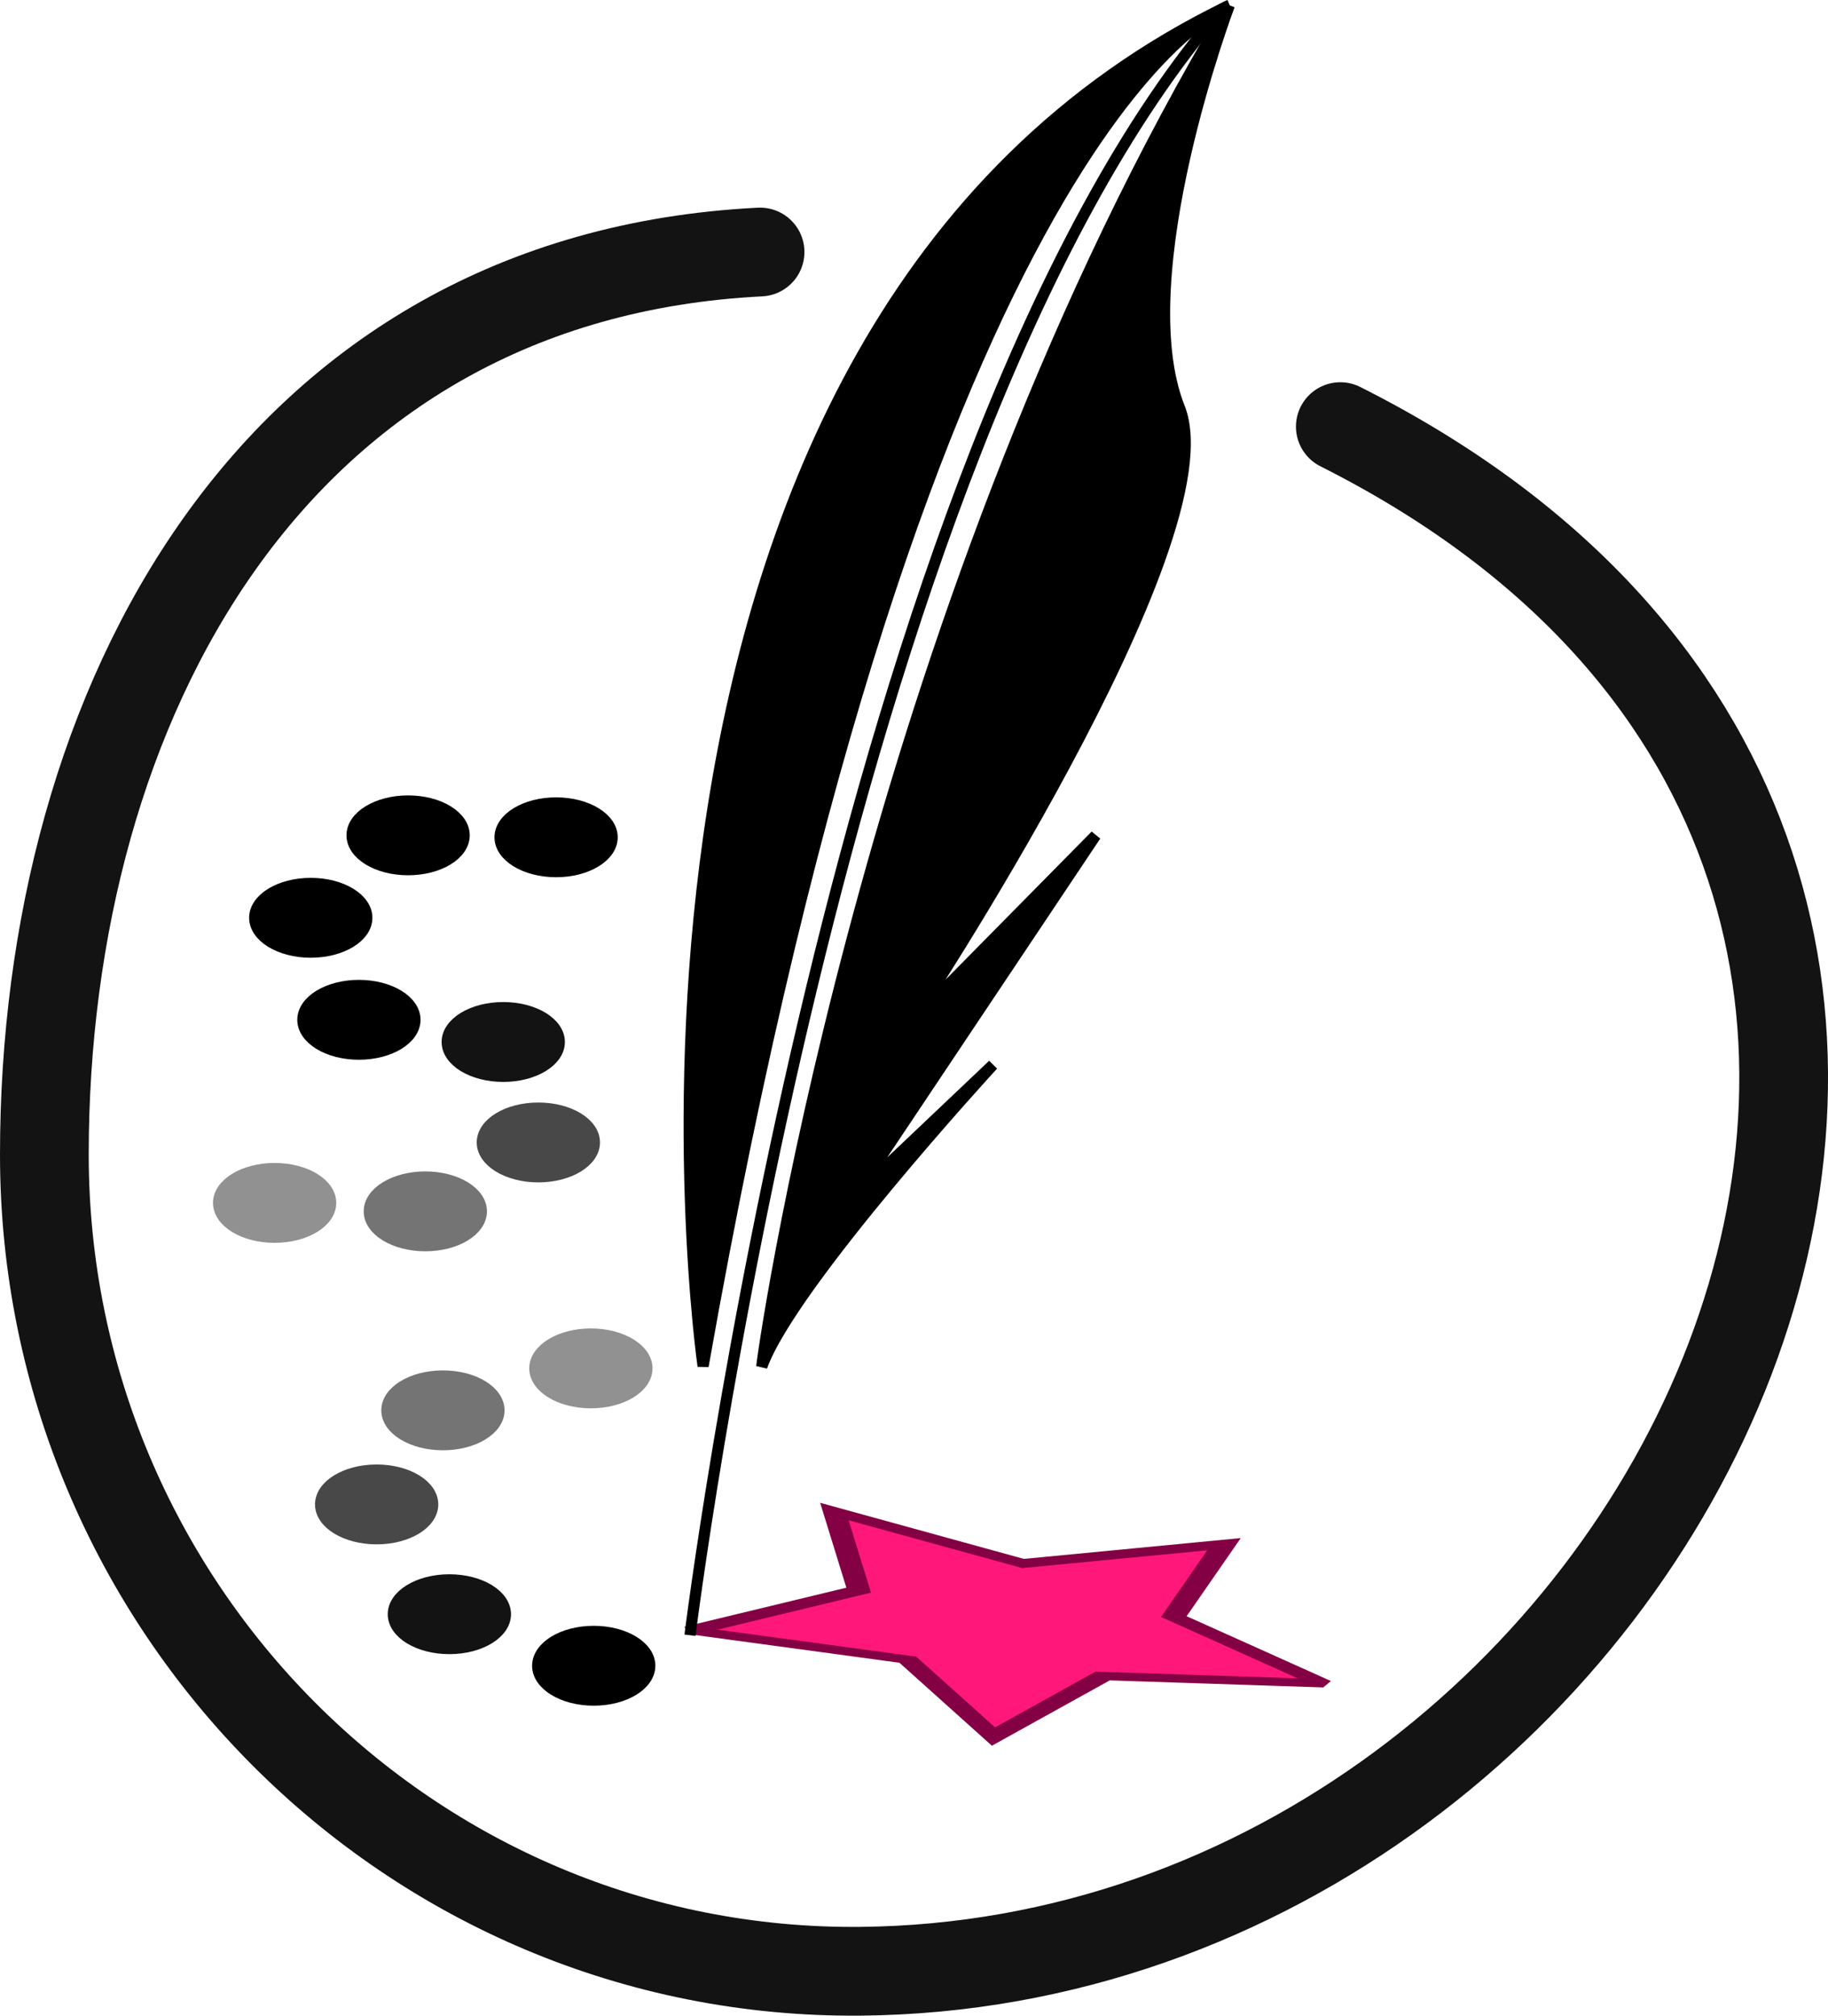 <?xml version="1.0" encoding="UTF-8" standalone="no"?>
<!-- Created with Inkscape (http://www.inkscape.org/) -->

<svg
   width="51.3mm"
   height="56.544mm"
   viewBox="0 0 51.3 56.544"
   version="1.1"
   id="svg1"
   inkscape:version="1.3 (0e150ed6c4, 2023-07-21)"
   sodipodi:docname="logo.svg"
   inkscape:export-filename="logo.png"
   inkscape:export-xdpi="77.93084"
   inkscape:export-ydpi="77.93084"
   xmlns:inkscape="http://www.inkscape.org/namespaces/inkscape"
   xmlns:sodipodi="http://sodipodi.sourceforge.net/DTD/sodipodi-0.dtd"
   xmlns="http://www.w3.org/2000/svg"
   xmlns:svg="http://www.w3.org/2000/svg">
  <sodipodi:namedview
     id="namedview1"
     pagecolor="#ffffff"
     bordercolor="#000000"
     borderopacity="0.25"
     inkscape:showpageshadow="2"
     inkscape:pageopacity="0.0"
     inkscape:pagecheckerboard="0"
     inkscape:deskcolor="#d1d1d1"
     inkscape:document-units="mm"
     inkscape:zoom="3.3941498"
     inkscape:cx="56.567921"
     inkscape:cy="142.74561"
     inkscape:window-width="3840"
     inkscape:window-height="2111"
     inkscape:window-x="0"
     inkscape:window-y="24"
     inkscape:window-maximized="1"
     inkscape:current-layer="layer1" />
  <defs
     id="defs1" />
  <g
     inkscape:label="Layer 1"
     inkscape:groupmode="layer"
     id="layer1"
     transform="translate(-52.404,-13.815)">
    <path
       id="path6"
       style="fill:none;stroke:#131313;stroke-width:2.49;stroke-linecap:round;stroke-dasharray:none"
       d="M 90.018,25.783 C 114.294,37.988 99.384,68.896 76.56,69.113 63.907,69.234 53.649,58.856 53.649,46.202 c 0,-12.653 6.442,-24.632 20.085,-25.317"
       sodipodi:nodetypes="cssc" />
    <path
       sodipodi:type="star"
       style="fill:#ff1779;fill-opacity:1;stroke:#840044;stroke-width:0.249;stroke-dasharray:none;stroke-opacity:1"
       id="path5"
       inkscape:flatsided="false"
       sodipodi:sides="5"
       sodipodi:cx="66.009224"
       sodipodi:cy="52.131687"
       sodipodi:r1="3.5305231"
       sodipodi:r2="1.7652615"
       sodipodi:arg1="0.88347743"
       sodipodi:arg2="1.511796"
       inkscape:rounded="0"
       inkscape:randomized="0"
       d="m 68.249,54.861 -2.136,-0.967 -2.007,1.211 0.259,-2.33 -1.772,-1.535 2.296,-0.473 0.912,-2.16 1.16,2.038 2.336,0.2 -1.579,1.733 z"
       inkscape:transform-center-x="0.59634827"
       inkscape:transform-center-y="0.54830963"
       transform="matrix(0.817,-0.831,-2.509,-0.445,157.707,137.345)" />
    <g
       id="g5"
       transform="translate(-0.152,0.045)">
      <path
         style="fill:none;stroke:#000000;stroke-width:0.313"
         d="m 71.92,59.642 c 0,0 4.111,-33.177 14.945,-45.64"
         id="path1"
         sodipodi:nodetypes="cc" />
      <path
         style="fill:#000000;fill-opacity:1;stroke:#000000;stroke-width:0.313"
         d="m 72.287,52.092 c 0,0 -4.176,-29.04 14.769,-38.174 0,0 -8.553,3.003 -14.769,38.174 z"
         id="path2"
         sodipodi:nodetypes="ccc" />
      <path
         style="fill:#000000;fill-opacity:1;stroke:#000000;stroke-width:0.313"
         d="m 87.056,13.918 c 0,0 -2.868,7.598 -1.4,11.293 1.468,3.694 -7.512,17.223 -7.512,17.223 l 5.159,-5.227 -6.757,10.108 3.877,-3.675 c 0,0 -5.664,6.16 -6.49,8.469 0.136,-1.21 3.256,-21.749 13.122,-38.191"
         id="path3"
         sodipodi:nodetypes="cscccccc" />
    </g>
    <ellipse
       style="fill:#000000;fill-opacity:1;stroke:#000000;stroke-width:0.313"
       id="path4"
       cx="69.066"
       cy="60.543"
       rx="1.573"
       ry="0.964" />
    <ellipse
       style="fill:#000000;fill-opacity:1;stroke:#000000;stroke-width:0.313"
       id="path4-9"
       cx="68.01"
       cy="37.303"
       rx="1.573"
       ry="0.964" />
    <ellipse
       style="fill:#000000;fill-opacity:1;stroke:#000000;stroke-width:0.313"
       id="path4-3"
       cx="63.857"
       cy="37.248"
       rx="1.573"
       ry="0.964" />
    <ellipse
       style="fill:#000000;fill-opacity:1;stroke:#000000;stroke-width:0.313"
       id="path4-2"
       cx="61.125"
       cy="39.561"
       rx="1.573"
       ry="0.964" />
    <ellipse
       style="fill:#000000;fill-opacity:1;stroke:#000000;stroke-width:0.313"
       id="path4-7"
       cx="62.476"
       cy="42.423"
       rx="1.573"
       ry="0.964" />
    <ellipse
       style="fill:#131313;fill-opacity:1;stroke:#131313;stroke-width:0.313;stroke-opacity:1"
       id="path4-7-2"
       cx="66.527"
       cy="43.045"
       rx="1.573"
       ry="0.964" />
    <ellipse
       style="fill:#484848;fill-opacity:1;stroke:#484848;stroke-width:0.313;stroke-opacity:1"
       id="path4-7-9"
       cx="67.512"
       cy="45.863"
       rx="1.573"
       ry="0.964" />
    <ellipse
       style="fill:#747474;fill-opacity:1;stroke:#747474;stroke-width:0.313;stroke-opacity:1"
       id="path4-7-9-4"
       cx="64.34"
       cy="47.796"
       rx="1.573"
       ry="0.964" />
    <ellipse
       style="fill:#919191;fill-opacity:1;stroke:#919191;stroke-width:0.313;stroke-opacity:1"
       id="path4-7-9-6"
       cx="60.111"
       cy="47.559"
       rx="1.573"
       ry="0.964" />
    <ellipse
       style="fill:#131313;fill-opacity:1;stroke:#131313;stroke-width:0.313;stroke-opacity:1"
       id="path4-5"
       cx="65.015"
       cy="59.097"
       rx="1.573"
       ry="0.964" />
    <ellipse
       style="fill:#484848;fill-opacity:1;stroke:#484848;stroke-width:0.313;stroke-opacity:1"
       id="path4-5-2"
       cx="62.974"
       cy="56.017"
       rx="1.573"
       ry="0.964" />
    <ellipse
       style="fill:#747474;fill-opacity:1;stroke:#747474;stroke-width:0.313;stroke-opacity:1"
       id="path4-5-2-7"
       cx="64.834"
       cy="53.378"
       rx="1.573"
       ry="0.964" />
    <ellipse
       style="fill:#919191;fill-opacity:1;stroke:#919191;stroke-width:0.313;stroke-opacity:1"
       id="path4-5-2-7-6"
       cx="68.986"
       cy="52.201"
       rx="1.573"
       ry="0.964" />
  </g>
</svg>
